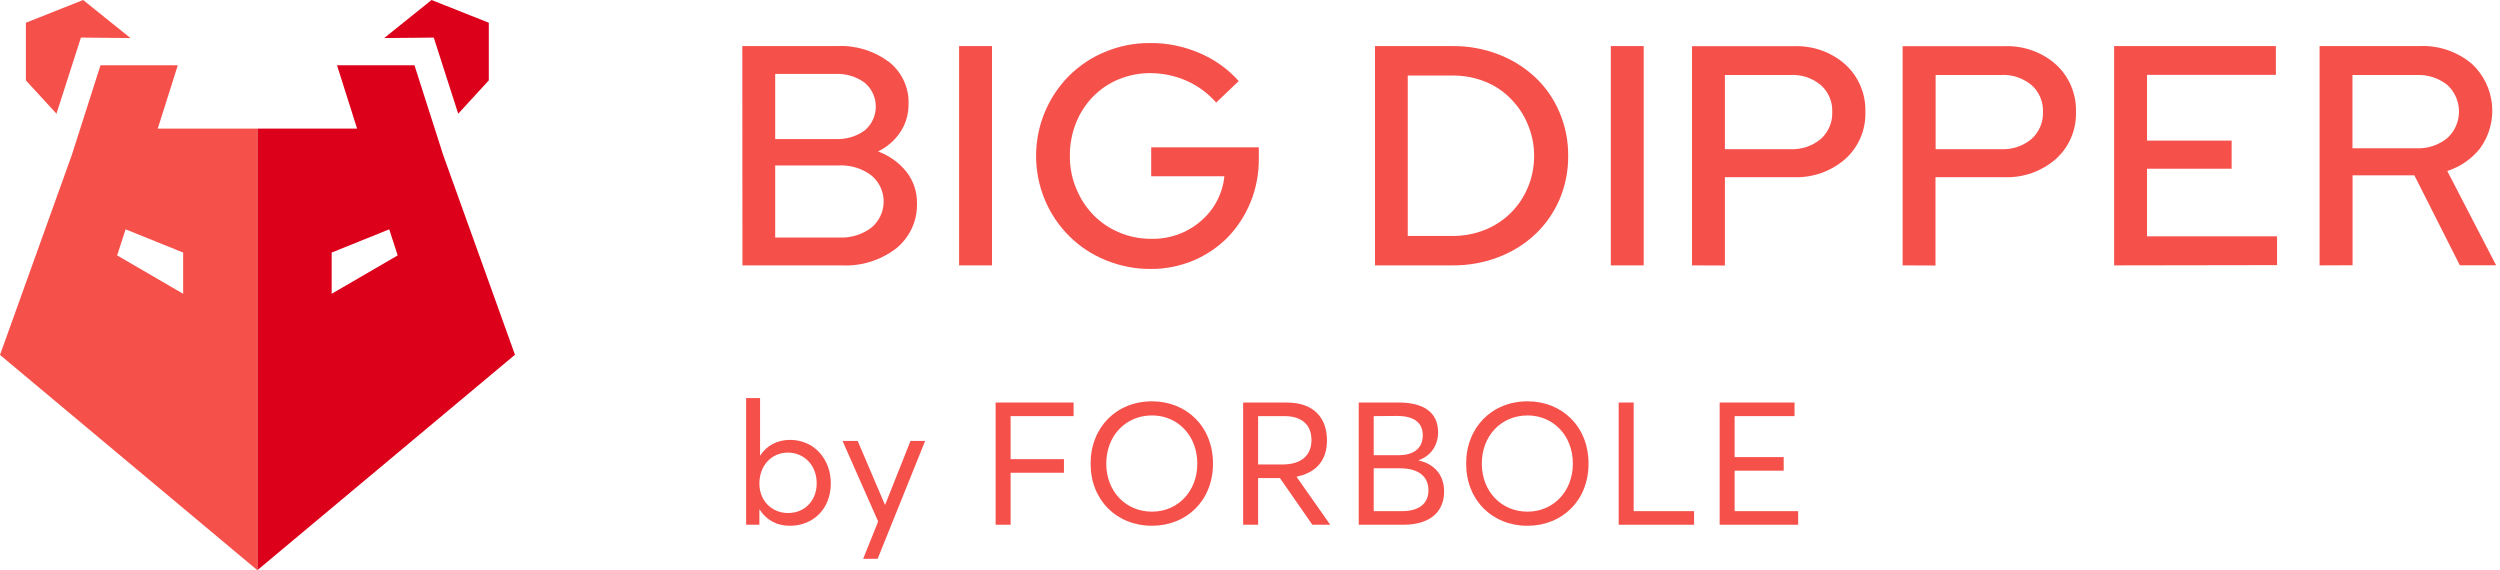 <svg xmlns="http://www.w3.org/2000/svg" fill="none" viewBox="0 0 228 52"><path fill="#DC001A" d="M39.558 3.428L41.789 10.371L44.578 7.332V2.074L39.358 0L35.039 3.471L39.558 3.428Z"/><path fill="#DC001A" d="M40.416 14.132L37.799 5.95H30.735L32.565 11.726H23.47V52L46.966 32.353L40.416 14.132ZM30.248 26.793V23.033L35.497 20.916L36.269 23.293L30.248 26.793Z"/><path fill="#F6504B" d="M7.38 3.428L5.149 10.371L2.361 7.332V2.074L7.581 0L11.899 3.471L7.38 3.428Z"/><path fill="#F6504B" d="M14.387 11.726L16.217 5.95H9.167L6.55 14.132L0 32.367L23.468 52V11.726H14.387ZM16.703 26.793L10.683 23.293L11.455 20.916L16.703 23.033V26.793V26.793Z"/><path fill="#F6504B" d="M67.698 4.202H76.368C78.054 4.118 79.716 4.636 81.076 5.647C82.244 6.574 82.919 7.995 82.858 9.488C82.87 10.392 82.618 11.283 82.112 12.041C81.606 12.812 80.896 13.414 80.077 13.811C81.088 14.185 81.991 14.823 82.666 15.666C83.304 16.485 83.641 17.484 83.629 18.52C83.677 20.121 82.979 21.638 81.739 22.65C80.306 23.746 78.535 24.299 76.741 24.203H67.71L67.698 4.202ZM76.187 6.743H70.697V12.68H76.187C77.151 12.728 78.102 12.451 78.873 11.885C80.077 10.861 80.209 9.055 79.186 7.863C79.089 7.754 78.981 7.646 78.873 7.55C78.09 6.984 77.151 6.695 76.187 6.743ZM76.5 21.662C77.572 21.723 78.62 21.398 79.475 20.759C80.787 19.663 80.968 17.713 79.872 16.4C79.752 16.256 79.619 16.123 79.475 16.003C78.62 15.353 77.572 15.04 76.5 15.088H70.697V21.662H76.5Z"/><path fill="#F6504B" d="M87.47 24.203V4.202H90.469V24.203H87.47Z"/><path fill="#F6504B" d="M114.804 14.461C114.816 15.822 114.563 17.183 114.046 18.447C113.564 19.627 112.866 20.711 111.975 21.638C111.083 22.541 110.012 23.264 108.844 23.757C107.603 24.275 106.279 24.54 104.942 24.528C103.533 24.54 102.149 24.263 100.848 23.733C98.344 22.722 96.357 20.747 95.309 18.266C93.671 14.377 94.538 9.885 97.513 6.899C98.464 5.96 99.584 5.213 100.812 4.72C102.113 4.178 103.497 3.913 104.906 3.925C106.447 3.913 107.977 4.226 109.398 4.84C110.758 5.418 111.987 6.285 112.974 7.393L110.915 9.356C110.168 8.501 109.253 7.826 108.218 7.369C107.182 6.911 106.05 6.67 104.918 6.67C103.919 6.658 102.931 6.863 102.016 7.236C101.137 7.598 100.342 8.139 99.668 8.826C99.006 9.512 98.476 10.331 98.127 11.222C97.754 12.173 97.561 13.185 97.573 14.208C97.561 15.232 97.754 16.243 98.151 17.195C98.512 18.086 99.042 18.905 99.704 19.591C100.367 20.277 101.173 20.819 102.052 21.192C102.98 21.59 103.979 21.782 104.978 21.782C106.64 21.819 108.254 21.253 109.506 20.169C110.734 19.133 111.505 17.664 111.661 16.075H104.99V13.438H114.804V14.461Z"/><path fill="#F6504B" d="M125.401 24.203V4.202H132.469C133.902 4.19 135.323 4.443 136.66 4.961C137.9 5.43 139.032 6.141 140.007 7.044C140.958 7.935 141.717 9.031 142.223 10.235C142.765 11.499 143.03 12.86 143.018 14.233C143.03 15.593 142.753 16.954 142.223 18.206C141.705 19.398 140.958 20.47 140.019 21.361C139.056 22.264 137.912 22.975 136.672 23.444C135.335 23.962 133.902 24.215 132.469 24.203H125.401ZM132.505 6.887H128.387V21.518H132.505C133.505 21.518 134.492 21.337 135.419 20.964C136.298 20.615 137.105 20.085 137.78 19.422C138.442 18.76 138.972 17.977 139.333 17.11C139.718 16.207 139.911 15.22 139.911 14.245C139.923 13.245 139.718 12.258 139.333 11.343C138.972 10.464 138.442 9.669 137.78 9.007C137.117 8.32 136.31 7.79 135.431 7.441C134.504 7.068 133.505 6.887 132.505 6.887Z"/><path fill="#F6504B" d="M146.907 24.203V4.202H149.905V24.203H146.907Z"/><path fill="#F6504B" d="M154.312 24.203V4.214H163.572C165.306 4.142 167.004 4.732 168.305 5.888C169.509 6.996 170.171 8.573 170.123 10.211C170.171 11.836 169.509 13.402 168.293 14.497C166.992 15.629 165.306 16.231 163.572 16.159H157.311V24.215L154.312 24.203ZM163.259 6.839H157.311V13.606H163.259C164.271 13.655 165.27 13.329 166.053 12.679C166.751 12.053 167.137 11.15 167.101 10.211C167.137 9.271 166.751 8.368 166.053 7.754C165.27 7.104 164.271 6.779 163.259 6.839Z"/><path fill="#F6504B" d="M173.519 24.203V4.214H182.779C184.513 4.142 186.211 4.732 187.511 5.888C188.715 6.996 189.377 8.573 189.329 10.211C189.377 11.836 188.715 13.402 187.499 14.497C186.198 15.629 184.513 16.231 182.779 16.159H176.517V24.215L173.519 24.203ZM182.478 6.839H176.529V13.606H182.478C183.489 13.655 184.489 13.329 185.271 12.679C185.97 12.053 186.355 11.15 186.319 10.211C186.355 9.271 185.97 8.368 185.271 7.754C184.477 7.104 183.489 6.779 182.478 6.839Z"/><path fill="#F6504B" d="M192.809 24.203V4.202H207.56V6.827H195.808V12.824H203.526V15.389H195.808V21.554H207.668V24.179L192.809 24.203Z"/><path fill="#F6504B" d="M211.546 24.203V4.202H220.637C222.395 4.117 224.117 4.708 225.454 5.839C227.597 7.85 227.91 11.15 226.188 13.522C225.417 14.497 224.37 15.22 223.19 15.593L227.645 24.191H224.334L220.191 15.99H214.556V24.191L211.546 24.203ZM220.384 6.839H214.544V13.522H220.372C221.396 13.57 222.395 13.245 223.19 12.595C224.526 11.379 224.623 9.319 223.419 7.971C223.346 7.899 223.274 7.814 223.19 7.742C222.395 7.116 221.396 6.791 220.384 6.839Z"/><path fill="#F6504B" d="M72.05 47.95C74.153 47.95 75.77 46.412 75.77 44.088C75.77 41.828 74.216 40.117 72.05 40.117C70.888 40.117 69.915 40.635 69.334 41.545H69.318V36.302H68.047V47.856H69.256V46.474H69.287C69.852 47.385 70.794 47.95 72.05 47.95ZM71.877 46.788C70.417 46.788 69.256 45.705 69.256 44.088C69.256 42.519 70.307 41.278 71.862 41.278C73.306 41.278 74.483 42.393 74.483 44.088C74.483 45.627 73.416 46.788 71.877 46.788Z"/><path fill="#F6504B" d="M78.721 50.964H80.04L84.373 40.211H83.038L80.731 46.019H80.699L78.219 40.211H76.838L80.087 47.558L78.721 50.964Z"/><path fill="#F6504B" d="M90.801 47.856H92.167V43.115H97.033V41.875H92.167V37.95H97.912V36.71H90.801V47.856Z"/><path fill="#F6504B" d="M105.067 47.95C108.191 47.95 110.624 45.674 110.624 42.283C110.624 38.877 108.191 36.6 105.067 36.6C101.817 36.6 99.463 38.971 99.463 42.283C99.463 45.595 101.817 47.95 105.067 47.95ZM105.067 46.663C102.649 46.663 100.891 44.795 100.891 42.283C100.891 39.756 102.649 37.888 105.067 37.888C107.374 37.888 109.195 39.693 109.195 42.283C109.195 44.858 107.374 46.663 105.067 46.663Z"/><path fill="#F6504B" d="M113.374 47.856H114.74V43.602H116.733L119.685 47.856H121.317L118.24 43.476C119.999 43.115 121.019 42.032 121.019 40.164C121.019 38.186 119.904 36.71 117.33 36.71H113.374V47.856ZM114.74 42.361V37.95H117.142C118.68 37.95 119.606 38.704 119.606 40.132C119.606 41.42 118.806 42.361 116.953 42.361H114.74Z"/><path fill="#F6504B" d="M123.917 47.856H127.983C130.51 47.856 131.703 46.6 131.703 44.826C131.703 43.209 130.683 42.267 129.38 42V41.969C130.589 41.545 131.154 40.509 131.154 39.426C131.154 37.526 129.725 36.71 127.559 36.71H123.917V47.856ZM125.283 41.514V37.95L127.418 37.935C129.05 37.935 129.757 38.625 129.757 39.693C129.757 41.043 128.721 41.514 127.575 41.514H125.283ZM125.283 46.616V42.707H127.653C129.38 42.707 130.275 43.46 130.275 44.716C130.275 46.003 129.317 46.616 127.857 46.616H125.283Z"/><path fill="#F6504B" d="M139.317 47.95C142.441 47.95 144.874 45.674 144.874 42.283C144.874 38.877 142.441 36.6 139.317 36.6C136.067 36.6 133.713 38.971 133.713 42.283C133.713 45.595 136.067 47.95 139.317 47.95ZM139.317 46.663C136.899 46.663 135.141 44.795 135.141 42.283C135.141 39.756 136.899 37.888 139.317 37.888C141.624 37.888 143.445 39.693 143.445 42.283C143.445 44.858 141.624 46.663 139.317 46.663Z"/><path fill="#F6504B" d="M147.624 47.856H154.5V46.616H148.99V36.71H147.624V47.856Z"/><path fill="#F6504B" d="M156.833 47.856H163.992V46.616H158.199V42.927H162.673V41.687H158.199V37.95H163.662V36.71H156.833V47.856Z"/></svg>